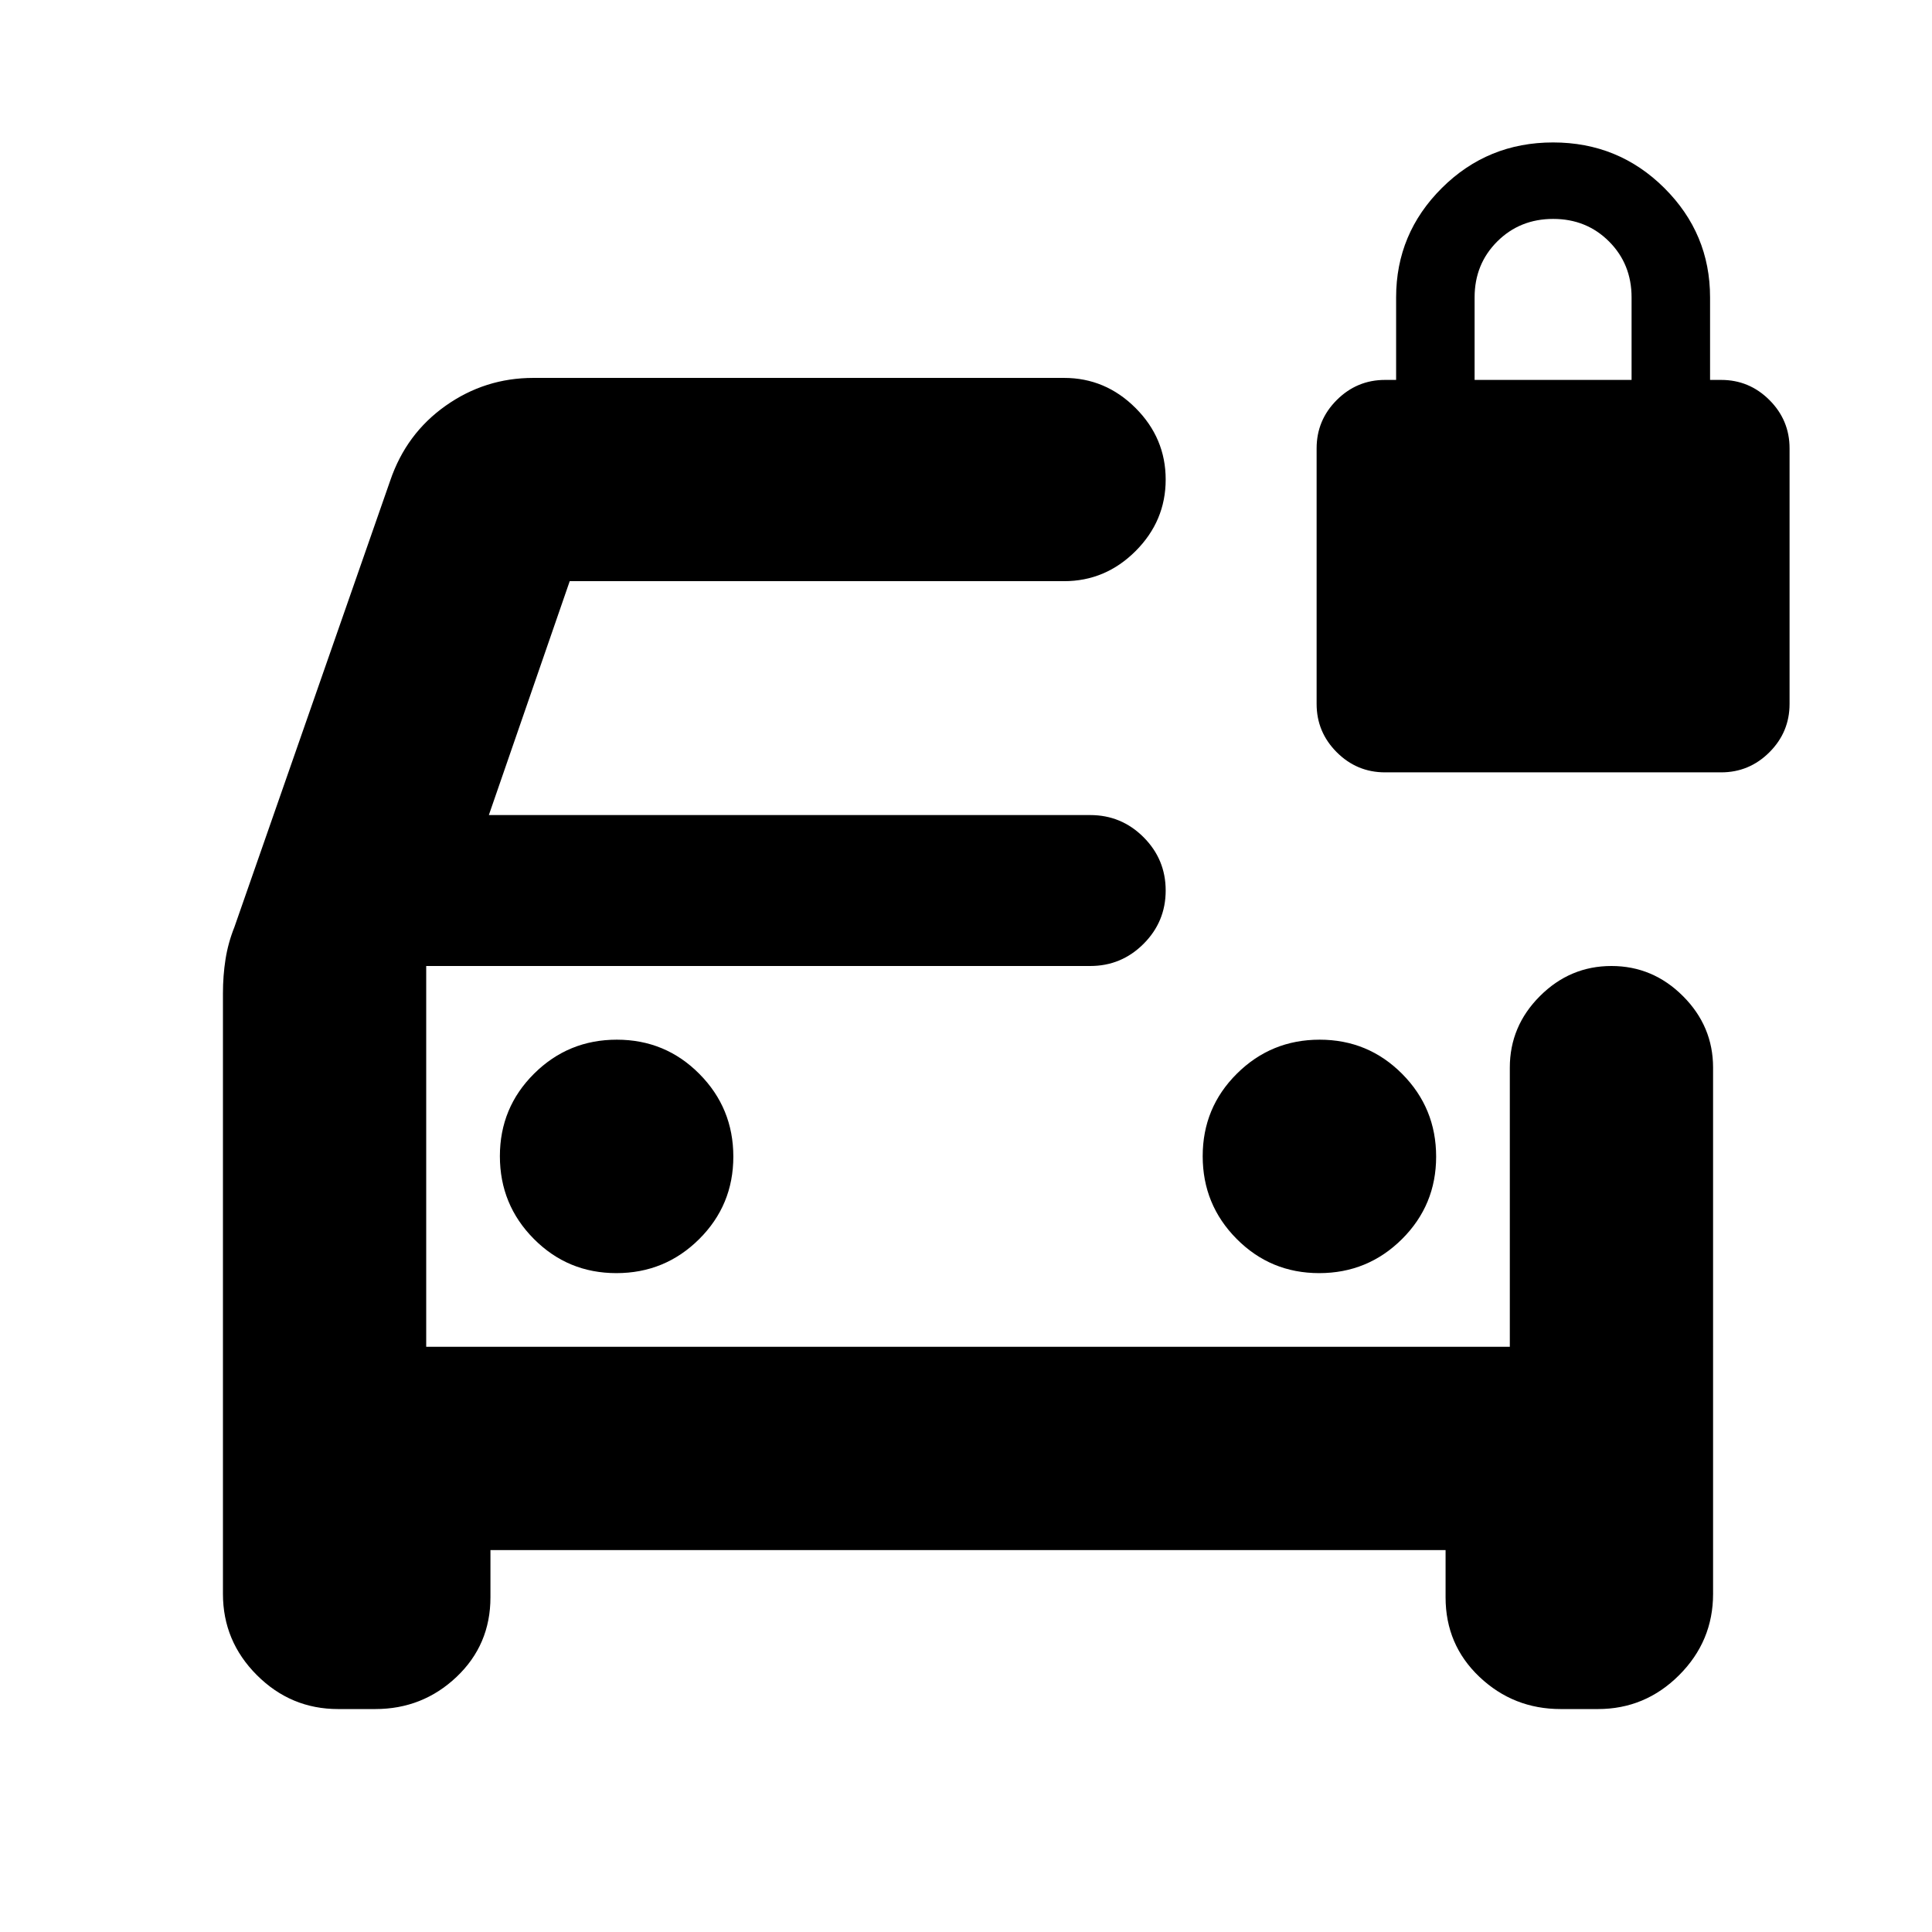 <svg xmlns="http://www.w3.org/2000/svg" height="24" viewBox="0 -960 960 960" width="24"><path d="M306.27-327.39q24.12 0 41.12-16.88 17-16.89 17-41 0-24.12-16.88-41.12-16.88-17-41-17t-41.12 16.88q-17 16.88-17 41t16.88 41.12q16.89 17 41 17Zm349.22 0q24.12 0 41.12-16.88 17-16.89 17-41 0-24.12-16.88-41.12-16.89-17-41-17-24.12 0-41.12 16.88-17 16.88-17 41t16.88 41.12q16.88 17 41 17ZM168-110.78q-23.5 0-40.36-16.86T110.78-168v-298.43q0-8.75 1.28-16.92 1.29-8.18 4.42-16l77.43-221.87q7.94-23.32 27.52-37.16Q241-772.22 265-772.22h263.72q20.58 0 35.54 14.96t14.96 35.54q0 20.59-14.96 35.55-14.96 14.95-35.54 14.95H283.09L242.91-555h298.81q15.5 0 26.5 11t11 26.5q0 15.5-11 26.5t-26.5 11H211.78v189.22h538.44V-429.5q0-20.59 14.95-35.54Q780.13-480 800.72-480q20.58 0 35.54 14.96 14.96 14.95 14.96 35.54V-168q0 23.5-16.86 40.36T794-110.78h-18.48q-23.5 0-40.36-15.96-16.86-15.97-16.86-39.56v-23.48H243.7v23.48q0 23.59-16.86 39.56-16.86 15.96-40.36 15.96H168ZM211.78-480v189.22V-480Zm476.44-96.22q-14 0-24-10t-10-24v-127q0-14 10-24t24-10h5.5v-41q0-31.76 22.75-54.38t55.25-22.62q32.5 0 55.25 22.62t22.75 54.38v41h5.5q14 0 24 10t10 24v127q0 14-10 24t-24 10h-167Zm44.5-195h78v-41q0-16.57-11.2-27.79-11.2-11.21-27.75-11.21t-27.8 11.21q-11.25 11.22-11.25 27.79v41Z"/></svg>